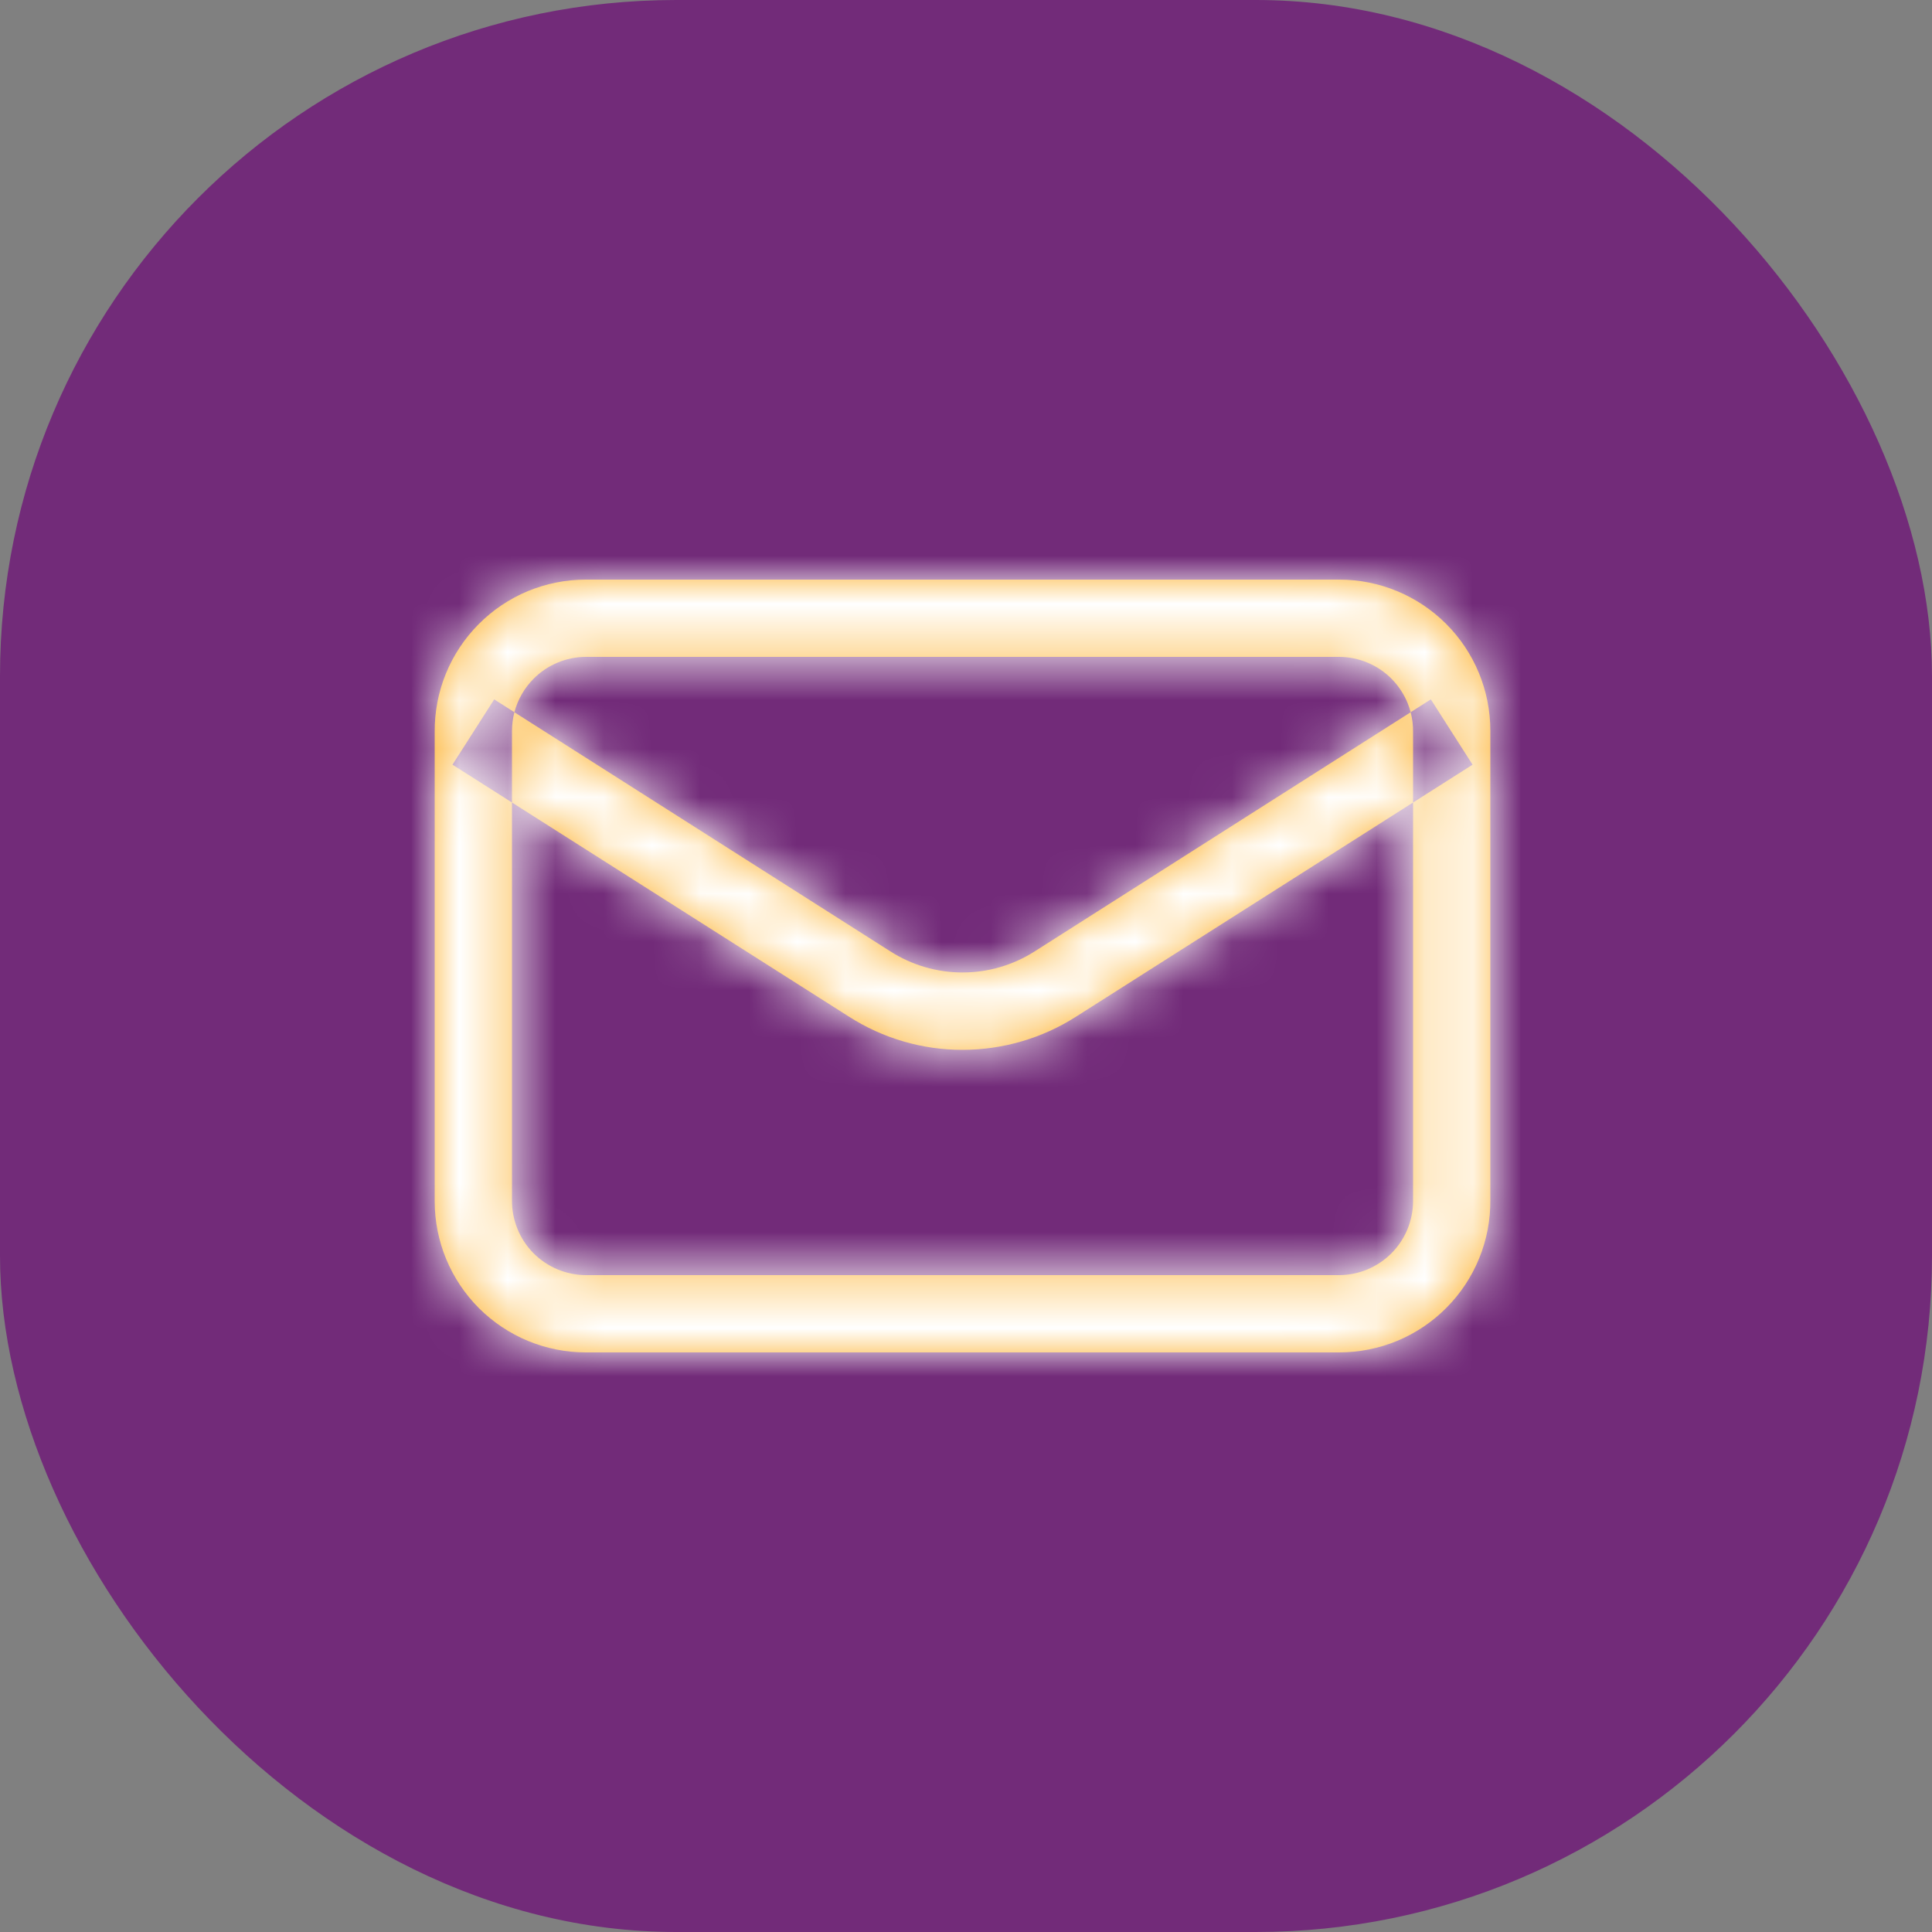 <svg width="40" height="40" viewBox="0 0 40 40" fill="none" xmlns="http://www.w3.org/2000/svg">
<rect x="0" y="0" width="40" height="40" fill="#808080" stroke="none"/>
<rect width="40" height="40" rx="14" fill="#722B79"/>
<path fill-rule="evenodd" clip-rule="evenodd" d="M12.128 28H27.728C28.141 28 28.55 27.918 28.931 27.76C29.312 27.601 29.658 27.368 29.948 27.075C30.239 26.782 30.469 26.435 30.625 26.052C30.781 25.67 30.859 25.261 30.856 24.848V15.128C30.856 14.298 30.527 13.503 29.94 12.916C29.353 12.33 28.558 12 27.728 12H25.368H25.328H12.128C11.715 12 11.307 12.082 10.925 12.24C10.544 12.399 10.198 12.632 9.908 12.925C9.617 13.218 9.387 13.565 9.231 13.948C9.075 14.33 8.997 14.739 9 15.152V24.872C9 25.702 9.33 26.497 9.916 27.084C10.207 27.374 10.552 27.605 10.931 27.762C11.311 27.919 11.717 28 12.128 28ZM25.328 13.6H12.128C11.723 13.602 11.336 13.764 11.05 14.05C10.856 14.244 10.719 14.485 10.65 14.746L10.232 14.48L9.368 15.832L10.6 16.615V24.848C10.598 25.05 10.636 25.251 10.712 25.439C10.787 25.627 10.899 25.797 11.041 25.942C11.184 26.086 11.353 26.201 11.539 26.279C11.726 26.358 11.926 26.399 12.128 26.4H27.728C28.133 26.398 28.52 26.236 28.806 25.95C29.092 25.664 29.254 25.277 29.256 24.872V16.615L30.488 15.832L29.624 14.48L29.206 14.746C29.189 14.683 29.169 14.621 29.145 14.561C29.069 14.373 28.957 14.203 28.815 14.058C28.673 13.914 28.504 13.799 28.317 13.721C28.131 13.642 27.93 13.601 27.728 13.6H25.368H25.328ZM29.206 14.746L21.424 19.696C20.977 19.982 20.458 20.134 19.928 20.134C19.398 20.134 18.879 19.982 18.432 19.696L10.65 14.746C10.618 14.87 10.601 14.998 10.6 15.128V16.615L17.576 21.048C18.278 21.498 19.094 21.737 19.928 21.736C20.762 21.735 21.578 21.497 22.28 21.048L29.256 16.615V15.152C29.258 15.015 29.241 14.878 29.206 14.746Z" fill="#FDAF27"/>
<mask id="mask0_1024_50384" style="mask-type:alpha" maskUnits="userSpaceOnUse" x="9" y="12" width="22" height="16">
<path fill-rule="evenodd" clip-rule="evenodd" d="M12.128 28H27.728C28.141 28 28.55 27.918 28.931 27.76C29.312 27.601 29.658 27.368 29.948 27.075C30.239 26.782 30.469 26.435 30.625 26.052C30.781 25.67 30.859 25.261 30.856 24.848V15.128C30.856 14.298 30.527 13.503 29.94 12.916C29.353 12.33 28.558 12 27.728 12H25.368H25.328H12.128C11.715 12 11.307 12.082 10.925 12.24C10.544 12.399 10.198 12.632 9.908 12.925C9.617 13.218 9.387 13.565 9.231 13.948C9.075 14.33 8.997 14.739 9 15.152V24.872C9 25.702 9.33 26.497 9.916 27.084C10.207 27.374 10.552 27.605 10.931 27.762C11.311 27.919 11.717 28 12.128 28ZM25.328 13.6H12.128C11.723 13.602 11.336 13.764 11.05 14.05C10.856 14.244 10.719 14.485 10.65 14.746L10.232 14.48L9.368 15.832L10.6 16.615V24.848C10.598 25.05 10.636 25.251 10.712 25.439C10.787 25.627 10.899 25.797 11.041 25.942C11.184 26.086 11.353 26.201 11.539 26.279C11.726 26.358 11.926 26.399 12.128 26.4H27.728C28.133 26.398 28.52 26.236 28.806 25.95C29.092 25.664 29.254 25.277 29.256 24.872V16.615L30.488 15.832L29.624 14.48L29.206 14.746C29.189 14.683 29.169 14.621 29.145 14.561C29.069 14.373 28.957 14.203 28.815 14.058C28.673 13.914 28.504 13.799 28.317 13.721C28.131 13.642 27.93 13.601 27.728 13.6H25.368H25.328ZM29.206 14.746L21.424 19.696C20.977 19.982 20.458 20.134 19.928 20.134C19.398 20.134 18.879 19.982 18.432 19.696L10.65 14.746C10.618 14.87 10.601 14.998 10.6 15.128V16.615L17.576 21.048C18.278 21.498 19.094 21.737 19.928 21.736C20.762 21.735 21.578 21.497 22.28 21.048L29.256 16.615V15.152C29.258 15.015 29.241 14.878 29.206 14.746Z" fill="white"/>
</mask>
<g mask="url(#mask0_1024_50384)">
<path fill-rule="evenodd" clip-rule="evenodd" d="M8 8H32V32H8V8Z" fill="white"/>
</g>
</svg>
